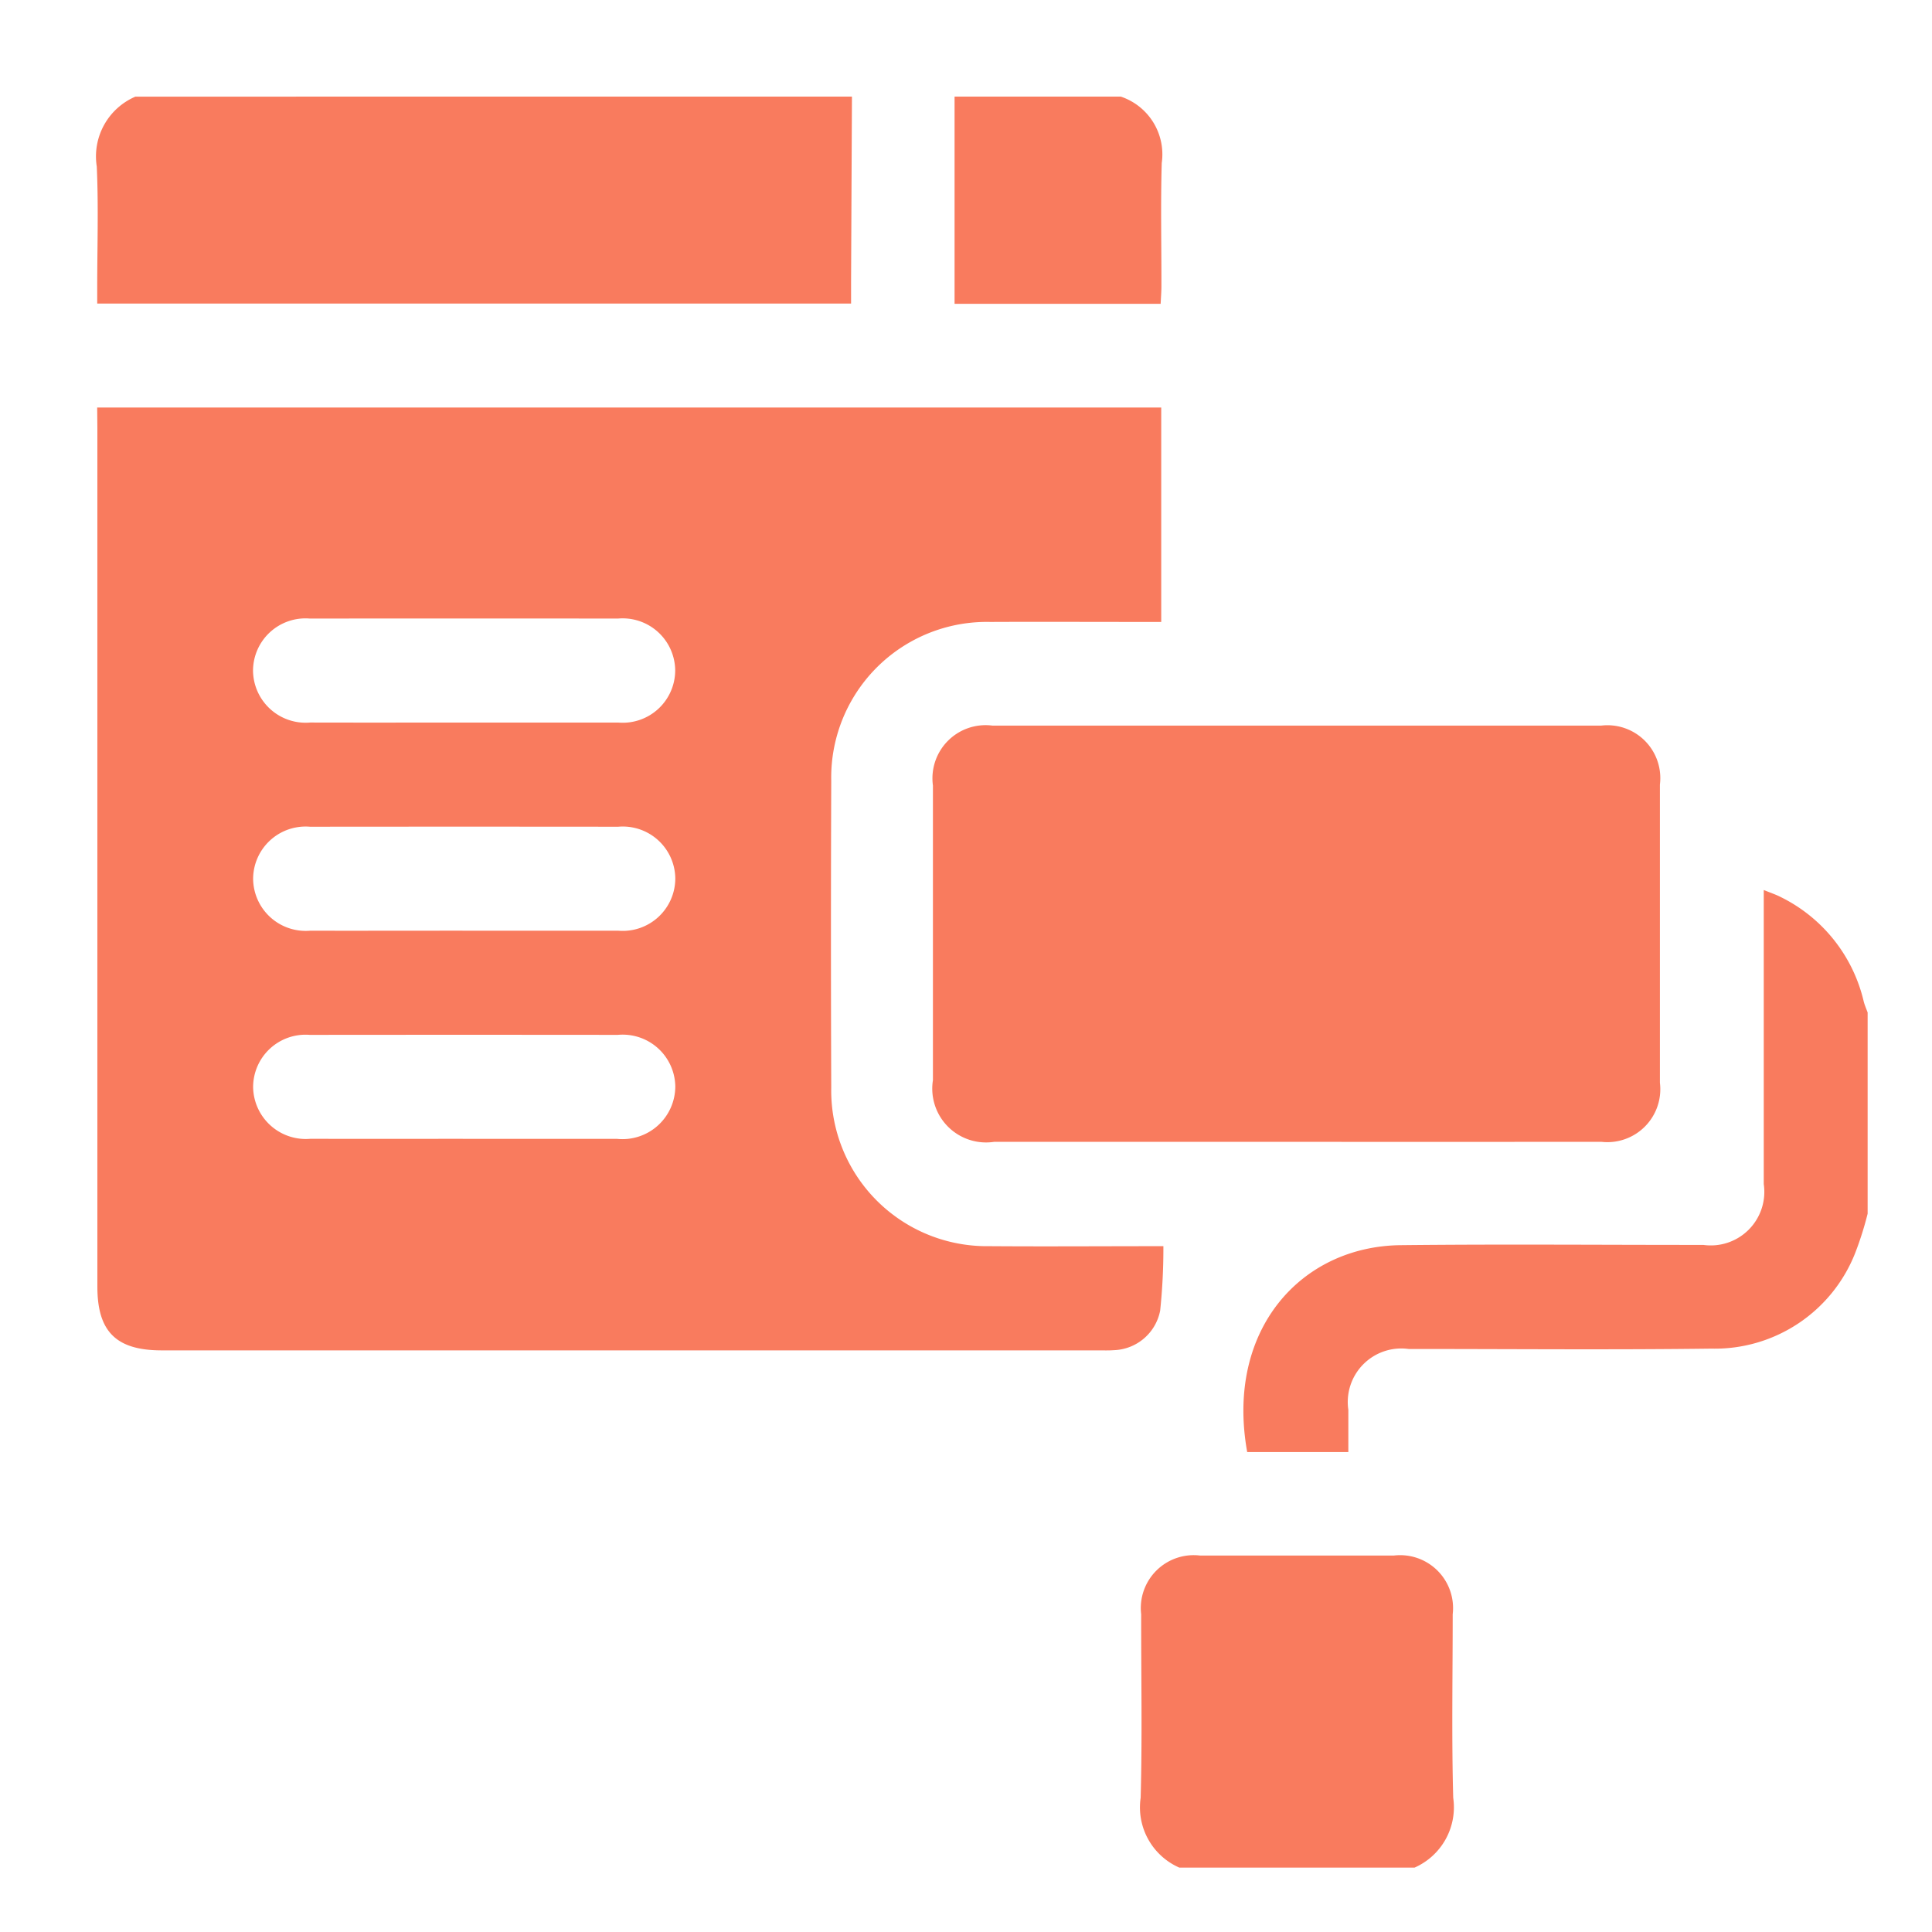 <svg xmlns="http://www.w3.org/2000/svg" width="60" height="60" viewBox="0 0 60 60">
  <g id="theme" transform="translate(-1511 -1138)">
    <rect id="back" width="60" height="60" transform="translate(1511 1138)" fill="none"/>
    <g id="theme-2" data-name="theme" transform="translate(1970.619 499.215)">
      <path id="Path_89" data-name="Path 89" d="M-433.161,641.785q-.014,2.878-.027,5.756c0,.212,0,.424,0,.672H-456.6v-.493c0-1.256.043-2.513-.014-3.766a2.019,2.019,0,0,1,1.2-2.168Z" transform="translate(0)" fill="#f97b5e"/>
      <path id="Path_90" data-name="Path 90" d="M-188.825,824.1a10.218,10.218,0,0,1-.387,1.223,4.686,4.686,0,0,1-4.467,2.968c-3.133.04-6.267.01-9.4.011a1.662,1.662,0,0,0-1.873,1.89c0,.427,0,.854,0,1.311h-3.141c-.681-3.788,1.666-6.391,4.767-6.425,3.133-.034,6.267-.007,9.4-.008a1.663,1.663,0,0,0,1.875-1.889c0-3.014,0-6.027,0-9.133.2.083.363.136.51.21a4.845,4.845,0,0,1,2.595,3.253c.03.116.08.228.121.341Z" transform="translate(-212.793 -147.623)" fill="#f97b5e"/>
      <path id="Path_91" data-name="Path 91" d="M-229.352,967.974a2.043,2.043,0,0,1-1.2-2.168c.052-1.9.013-3.8.016-5.7a1.643,1.643,0,0,1,1.83-1.823q3.008,0,6.015,0a1.644,1.644,0,0,1,1.83,1.823c0,1.9-.036,3.8.016,5.7a2.047,2.047,0,0,1-1.2,2.168Z" transform="translate(-193.643 -271.189)" fill="#f97b5e"/>
      <path id="Path_92" data-name="Path 92" d="M-265.695,641.785a1.891,1.891,0,0,1,1.272,2.062c-.037,1.273-.008,2.547-.01,3.821,0,.175-.015.35-.024.552h-6.4v-6.435Z" transform="translate(-159.117)" fill="#f97b5e"/>
      <path id="Path_93" data-name="Path 93" d="M-456.494,709.423h33.045v6.659h-.577c-1.577,0-3.153-.007-4.73,0a4.832,4.832,0,0,0-4.941,4.932q-.018,4.766,0,9.532a4.833,4.833,0,0,0,4.9,4.922c1.772.013,3.544,0,5.415,0a18.489,18.489,0,0,1-.1,2,1.517,1.517,0,0,1-1.443,1.23c-.16.012-.322.006-.484.006h-29.079c-1.414,0-2-.58-2-1.979q0-13.329,0-26.659Zm11.347,9.784c1.613,0,3.225,0,4.838,0a1.63,1.63,0,0,0,1.766-1.621,1.632,1.632,0,0,0-1.777-1.609q-4.785-.005-9.569,0a1.629,1.629,0,0,0-1.765,1.62,1.634,1.634,0,0,0,1.776,1.609C-448.3,719.21-446.724,719.207-445.147,719.207Zm0,6.464c1.613,0,3.226,0,4.838,0a1.632,1.632,0,0,0,1.769-1.618,1.631,1.631,0,0,0-1.774-1.611q-4.785-.005-9.569,0a1.63,1.63,0,0,0-1.768,1.617,1.633,1.633,0,0,0,1.773,1.612C-448.3,725.674-446.727,725.67-445.15,725.67Zm.01,6.464c1.595,0,3.19,0,4.785,0a1.641,1.641,0,0,0,1.812-1.629,1.634,1.634,0,0,0-1.785-1.6q-4.785-.005-9.569,0a1.628,1.628,0,0,0-1.757,1.627,1.636,1.636,0,0,0,1.783,1.6C-448.293,732.138-446.716,732.134-445.14,732.134Z" transform="translate(-0.107 -57.982)" fill="#f97b5e"/>
      <path id="Path_94" data-name="Path 94" d="M-264.1,791.21q-4.674,0-9.348,0a1.671,1.671,0,0,1-1.9-1.915q0-4.575,0-9.151a1.651,1.651,0,0,1,1.846-1.861q9.455,0,18.91,0a1.642,1.642,0,0,1,1.821,1.833q0,4.629,0,9.258a1.644,1.644,0,0,1-1.82,1.835Q-259.347,791.213-264.1,791.21Z" transform="translate(-155.298 -116.964)" fill="#f97b5e"/>
    </g>
  </g>
</svg>
